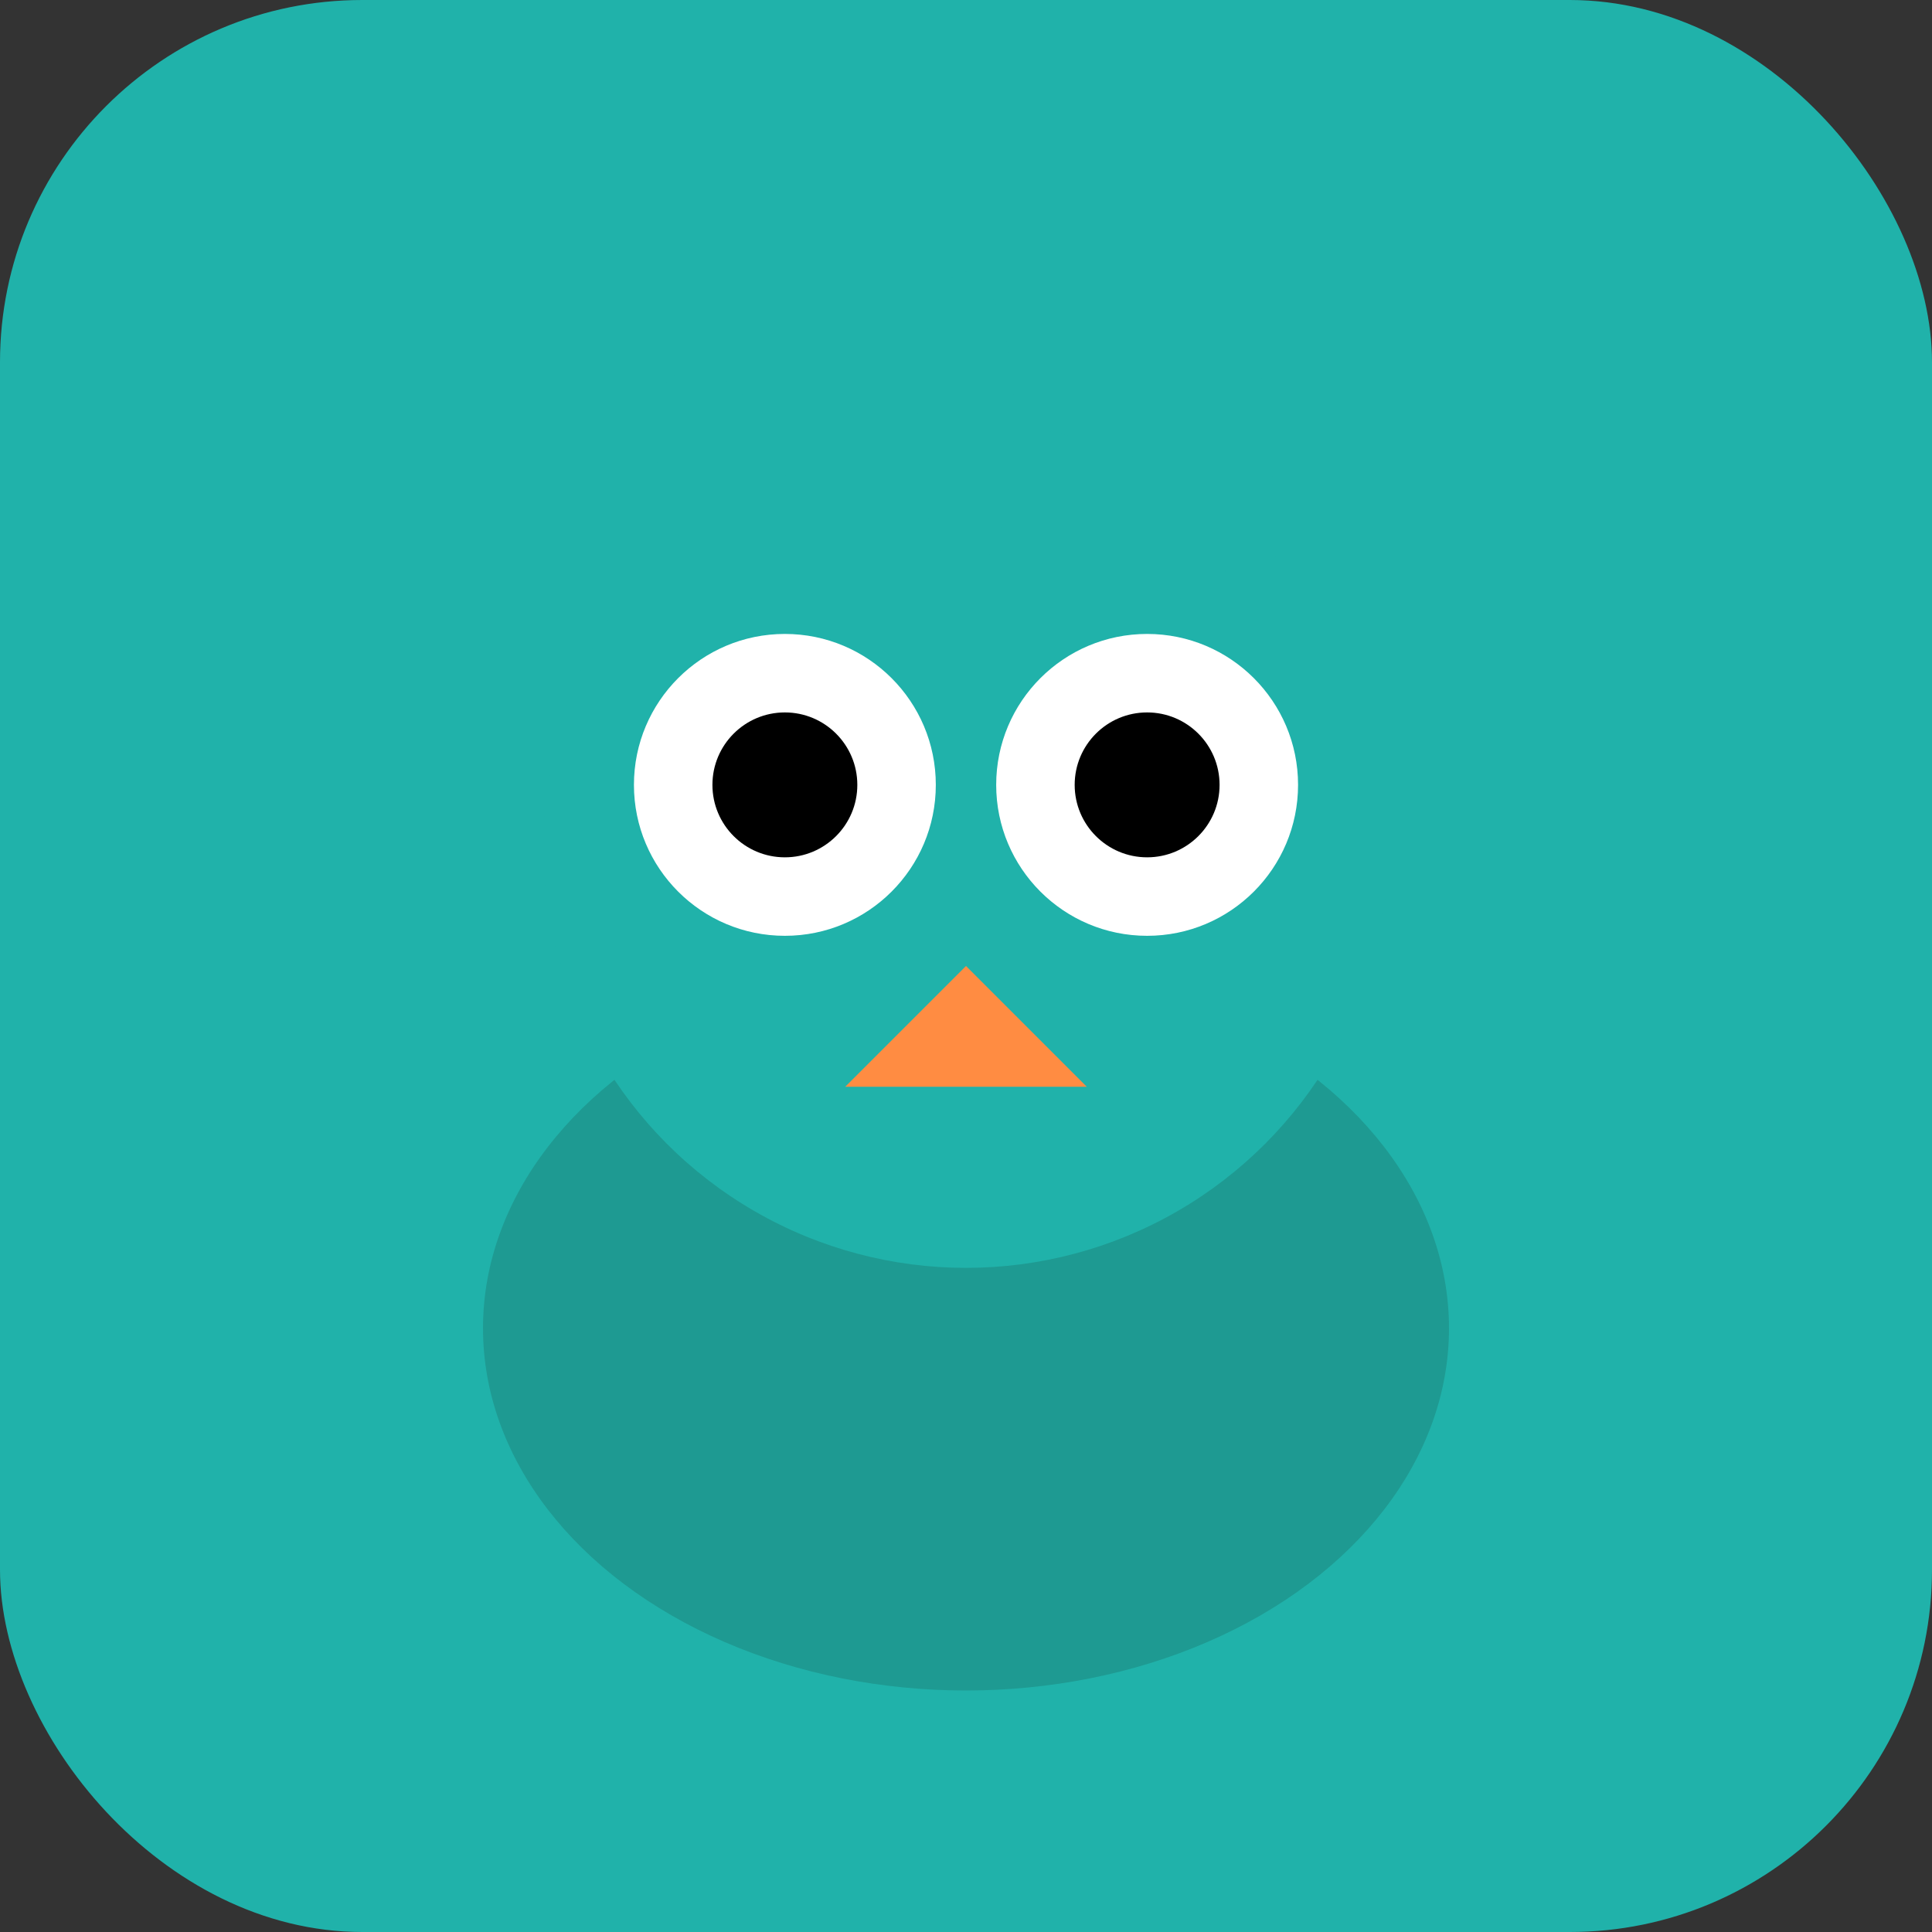 <svg width="32" height="32" viewBox="0 0 32 32" fill="none" xmlns="http://www.w3.org/2000/svg">
  <rect x="0" y="0" width="32" height="32" fill="#333333" stroke="none"/>
  <!-- BPL Commander Favicon - Owl Icon -->
  <rect width="32" height="32" rx="6" fill="#20B2AA"/>
  <!-- Owl Body -->
  <ellipse cx="16" cy="22" rx="8" ry="6" fill="#1E9A92"/>
  <!-- Owl Head -->
  <circle cx="16" cy="14" r="7" fill="#20B2AA"/>
  <!-- Owl Eyes -->
  <circle cx="13" cy="13" r="2.5" fill="white"/>
  <circle cx="19" cy="13" r="2.5" fill="white"/>
  <circle cx="13" cy="13" r="1.2" fill="black"/>
  <circle cx="19" cy="13" r="1.2" fill="black"/>
  <!-- Owl Beak -->
  <polygon points="16,16 14,18 18,18" fill="#FF8C42"/>
  <!-- Owl Tufts -->
  <ellipse cx="12" cy="8" rx="1" ry="2" fill="#20B2AA" transform="rotate(-20 12 8)"/>
  <ellipse cx="16" cy="7" rx="0.8" ry="2.5" fill="#20B2AA"/>
  <ellipse cx="20" cy="8" rx="1" ry="2" fill="#20B2AA" transform="rotate(20 20 8)"/>
</svg>